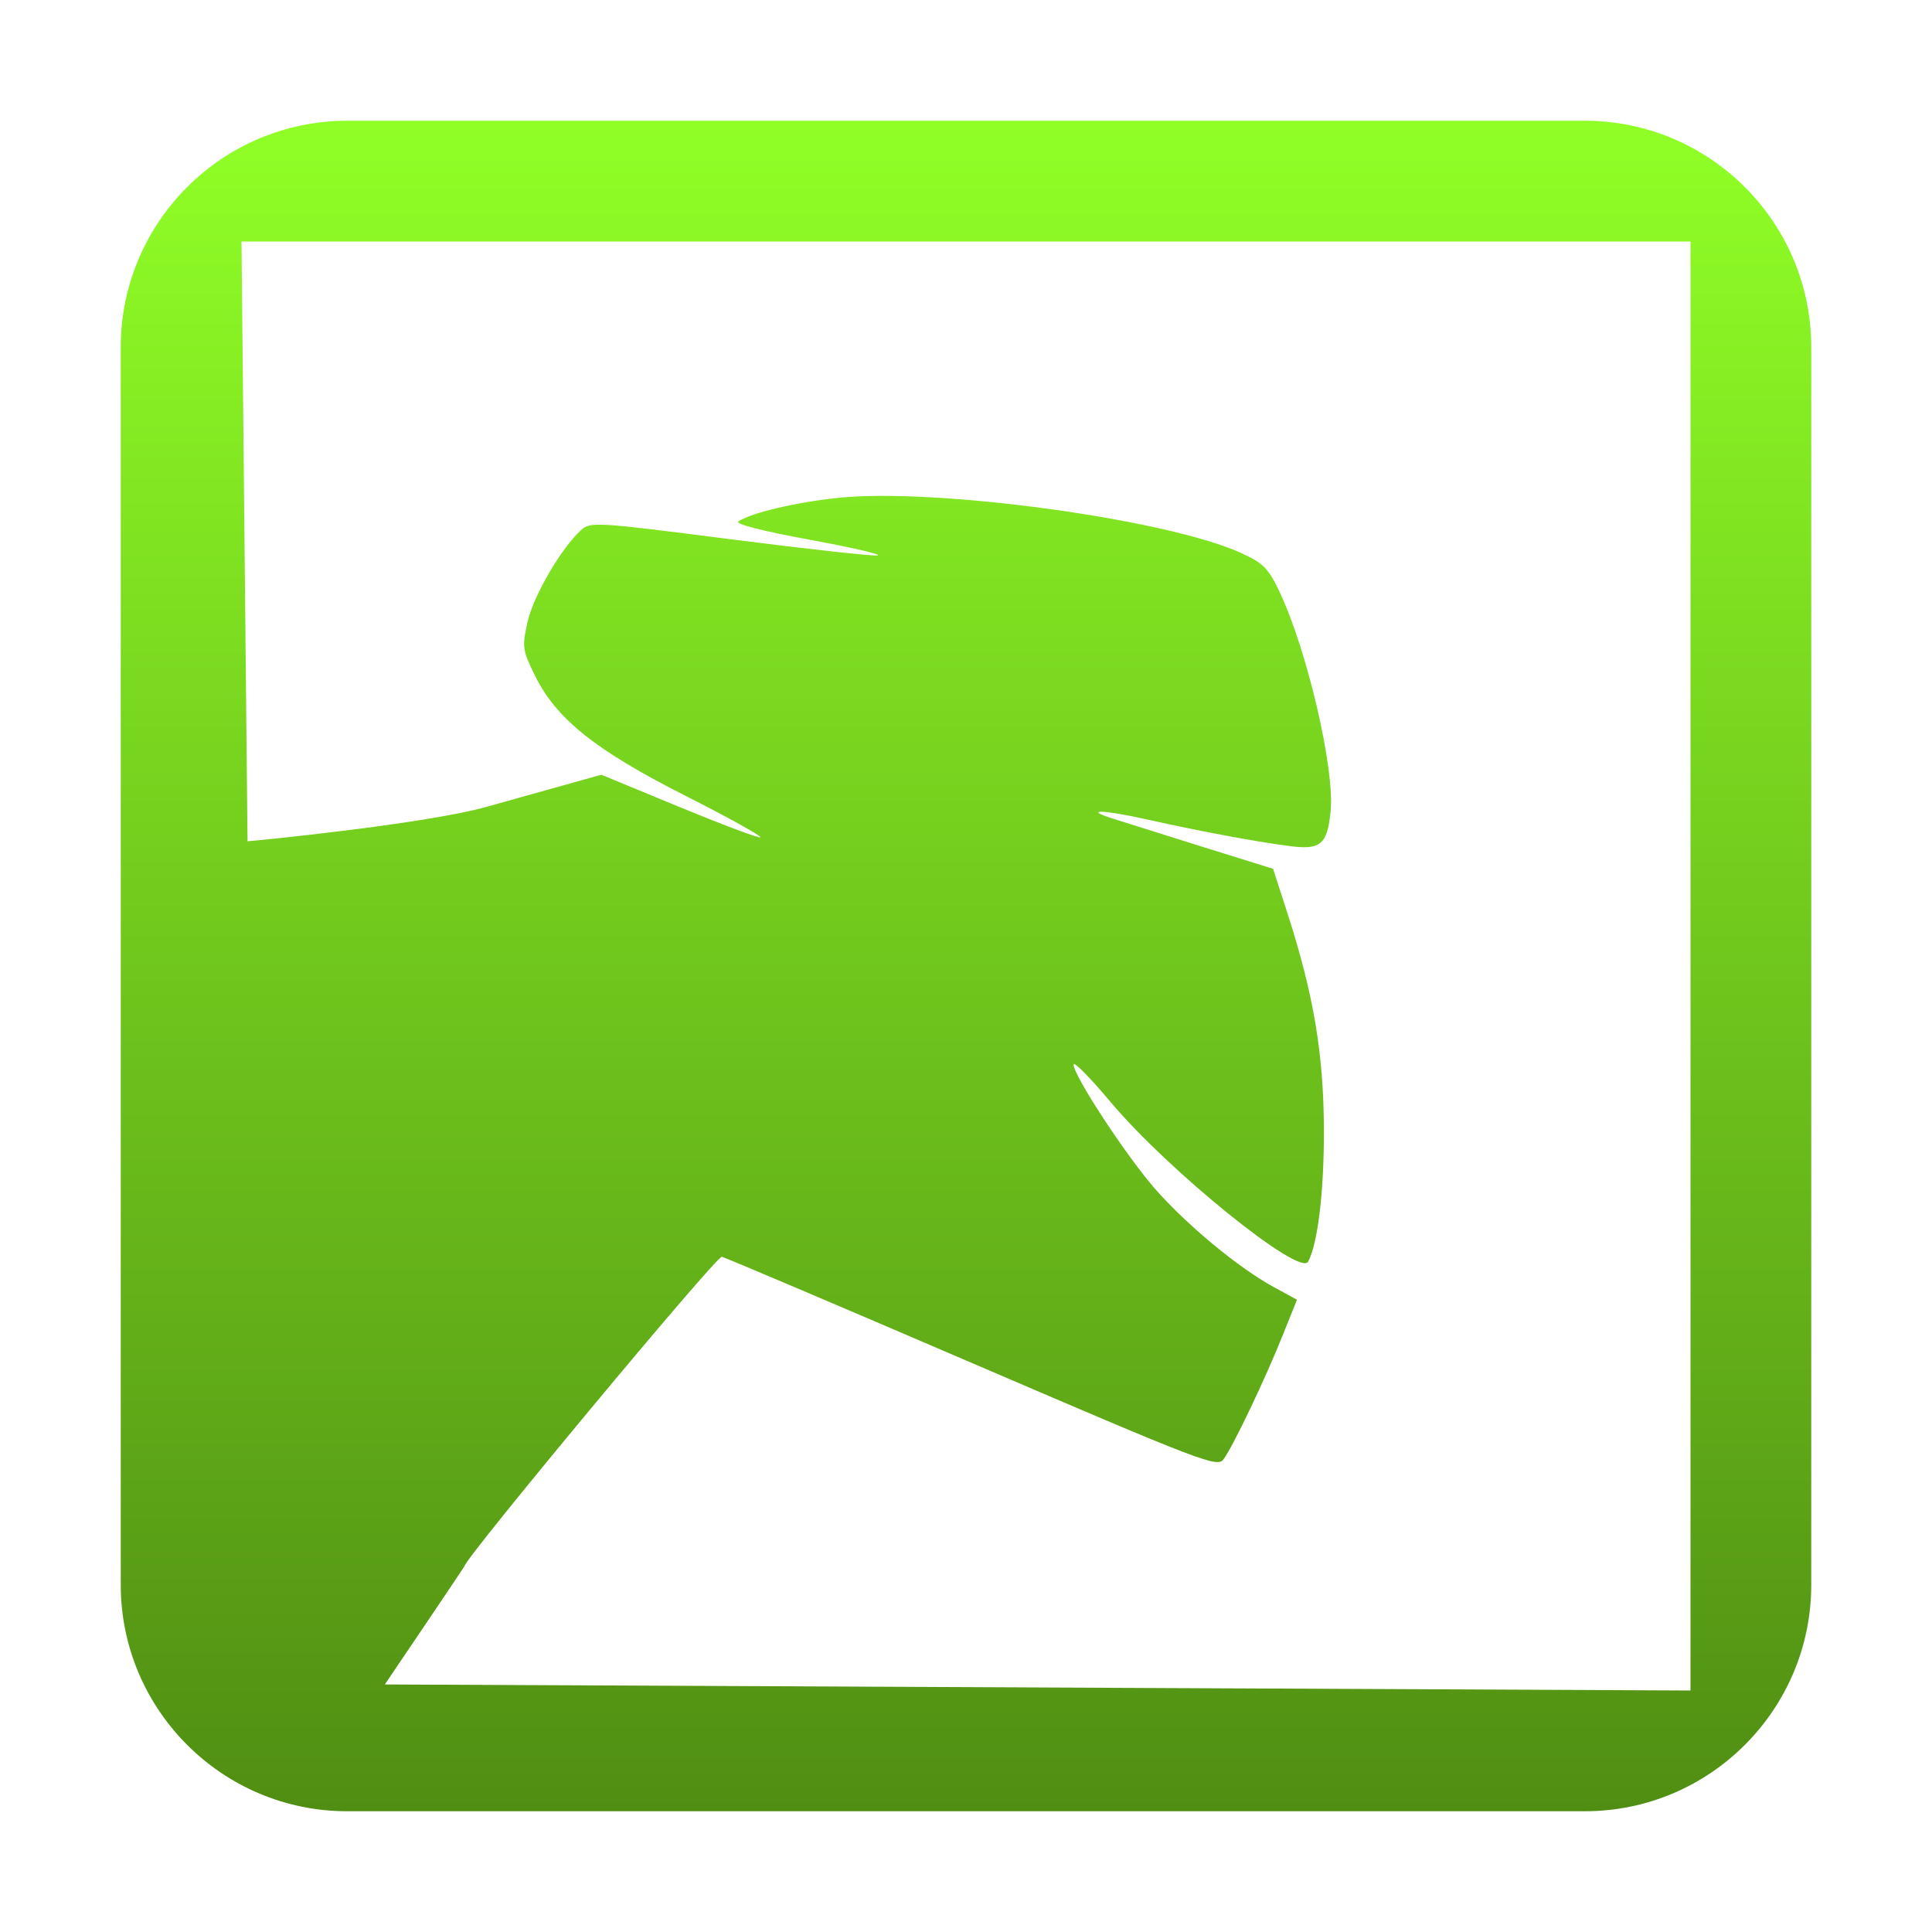 <svg xmlns="http://www.w3.org/2000/svg" width="16" height="16" version="1.1">
 <defs>
   <style id="current-color-scheme" type="text/css">
   .ColorScheme-Text { color: #e9ecf2; } .ColorScheme-Highlight { color:#5294e2; }
  </style>
  <linearGradient id="arrongin" x1="0%" x2="0%" y1="0%" y2="100%">
   <stop offset="0%" style="stop-color:#dd9b44; stop-opacity:1"/>
   <stop offset="100%" style="stop-color:#ad6c16; stop-opacity:1"/>
  </linearGradient>
  <linearGradient id="aurora" x1="0%" x2="0%" y1="0%" y2="100%">
   <stop offset="0%" style="stop-color:#09D4DF; stop-opacity:1"/>
   <stop offset="100%" style="stop-color:#9269F4; stop-opacity:1"/>
  </linearGradient>
  <linearGradient id="cyberneon" x1="0%" x2="0%" y1="0%" y2="100%">
    <stop offset="0" style="stop-color:#0abdc6; stop-opacity:1"/>
    <stop offset="1" style="stop-color:#ea00d9; stop-opacity:1"/>
  </linearGradient>
  <linearGradient id="fitdance" x1="0%" x2="0%" y1="0%" y2="100%">
   <stop offset="0%" style="stop-color:#1AD6AB; stop-opacity:1"/>
   <stop offset="100%" style="stop-color:#329DB6; stop-opacity:1"/>
  </linearGradient>
  <linearGradient id="oomox" x1="0%" x2="0%" y1="0%" y2="100%">
   <stop offset="0%" style="stop-color:#90FF26; stop-opacity:1"/>
   <stop offset="100%" style="stop-color:#508e13; stop-opacity:1"/>
  </linearGradient>
  <linearGradient id="rainblue" x1="0%" x2="0%" y1="0%" y2="100%">
   <stop offset="0%" style="stop-color:#00F260; stop-opacity:1"/>
   <stop offset="100%" style="stop-color:#0575E6; stop-opacity:1"/>
  </linearGradient>
  <linearGradient id="sunrise" x1="0%" x2="0%" y1="0%" y2="100%">
   <stop offset="0%" style="stop-color: #FF8501; stop-opacity:1"/>
   <stop offset="100%" style="stop-color: #FFCB01; stop-opacity:1"/>
  </linearGradient>
  <linearGradient id="telinkrin" x1="0%" x2="0%" y1="0%" y2="100%">
   <stop offset="0%" style="stop-color: #b2ced6; stop-opacity:1"/>
   <stop offset="100%" style="stop-color: #6da5b7; stop-opacity:1"/>
  </linearGradient>
  <linearGradient id="60spsycho" x1="0%" x2="0%" y1="0%" y2="100%">
   <stop offset="0%" style="stop-color: #df5940; stop-opacity:1"/>
   <stop offset="25%" style="stop-color: #d8d15f; stop-opacity:1"/>
   <stop offset="50%" style="stop-color: #e9882a; stop-opacity:1"/>
   <stop offset="100%" style="stop-color: #279362; stop-opacity:1"/>
  </linearGradient>
  <linearGradient id="90ssummer" x1="0%" x2="0%" y1="0%" y2="100%">
   <stop offset="0%" style="stop-color: #f618c7; stop-opacity:1"/>
   <stop offset="20%" style="stop-color: #94ffab; stop-opacity:1"/>
   <stop offset="50%" style="stop-color: #fbfd54; stop-opacity:1"/>
   <stop offset="100%" style="stop-color: #0f83ae; stop-opacity:1"/>
  </linearGradient>
 </defs>
 <path fill="url(#oomox)" class="ColorScheme-Text" d="M 2.875,1 C 1.841,1 1,1.841 1,2.875 v 10.25 C 1,14.159 1.841,15 2.875,15 h 10.25 C 14.159,15 15,14.159 15,13.125 V 2.875 C 15,1.841 14.159,1 13.125,1 Z M 14,2 V 14 L 3.187,13.95 c 0,0 0.66,-0.976 0.66,-0.98 0,-0.062 2.087,-2.572 2.131,-2.562 0.025,0.005 0.96,0.402 2.074,0.881 1.904,0.818 2.029,0.866 2.08,0.797 0.078,-0.104 0.346,-0.666 0.488,-1.021 l 0.121,-0.301 -0.203,-0.111 C 10.252,10.495 9.83,10.146 9.566,9.846 9.326,9.571 8.891,8.909 8.891,8.816 c 0,-0.031 0.138,0.11 0.307,0.311 0.474,0.565 1.566,1.448 1.635,1.322 0.081,-0.149 0.133,-0.589 0.131,-1.1 -0.003,-0.623 -0.084,-1.108 -0.299,-1.777 L 10.543,7.195 9.949,7.01 C 9.622,6.907 9.294,6.804 9.221,6.781 8.964,6.701 9.126,6.703 9.502,6.787 9.951,6.887 10.407,6.972 10.689,7.008 10.938,7.039 10.993,6.992 11.02,6.715 11.053,6.362 10.826,5.386 10.596,4.9 10.504,4.707 10.463,4.664 10.279,4.58 9.668,4.3 7.754,4.038 6.941,4.123 6.59,4.16 6.228,4.245 6.115,4.318 6.084,4.339 6.311,4.397 6.701,4.469 7.051,4.533 7.306,4.592 7.268,4.6 7.229,4.607 6.679,4.546 6.045,4.465 4.931,4.322 4.888,4.32 4.811,4.391 4.649,4.537 4.417,4.936 4.369,5.15 4.323,5.358 4.326,5.383 4.43,5.594 4.606,5.953 4.931,6.213 5.676,6.59 6.028,6.768 6.307,6.923 6.297,6.934 6.286,6.944 5.986,6.831 5.629,6.684 L 4.98,6.416 4.029,6.682 C 3.506,6.828 2.071,6.967 2.05,6.967 L 2,2 Z"/>
</svg>
